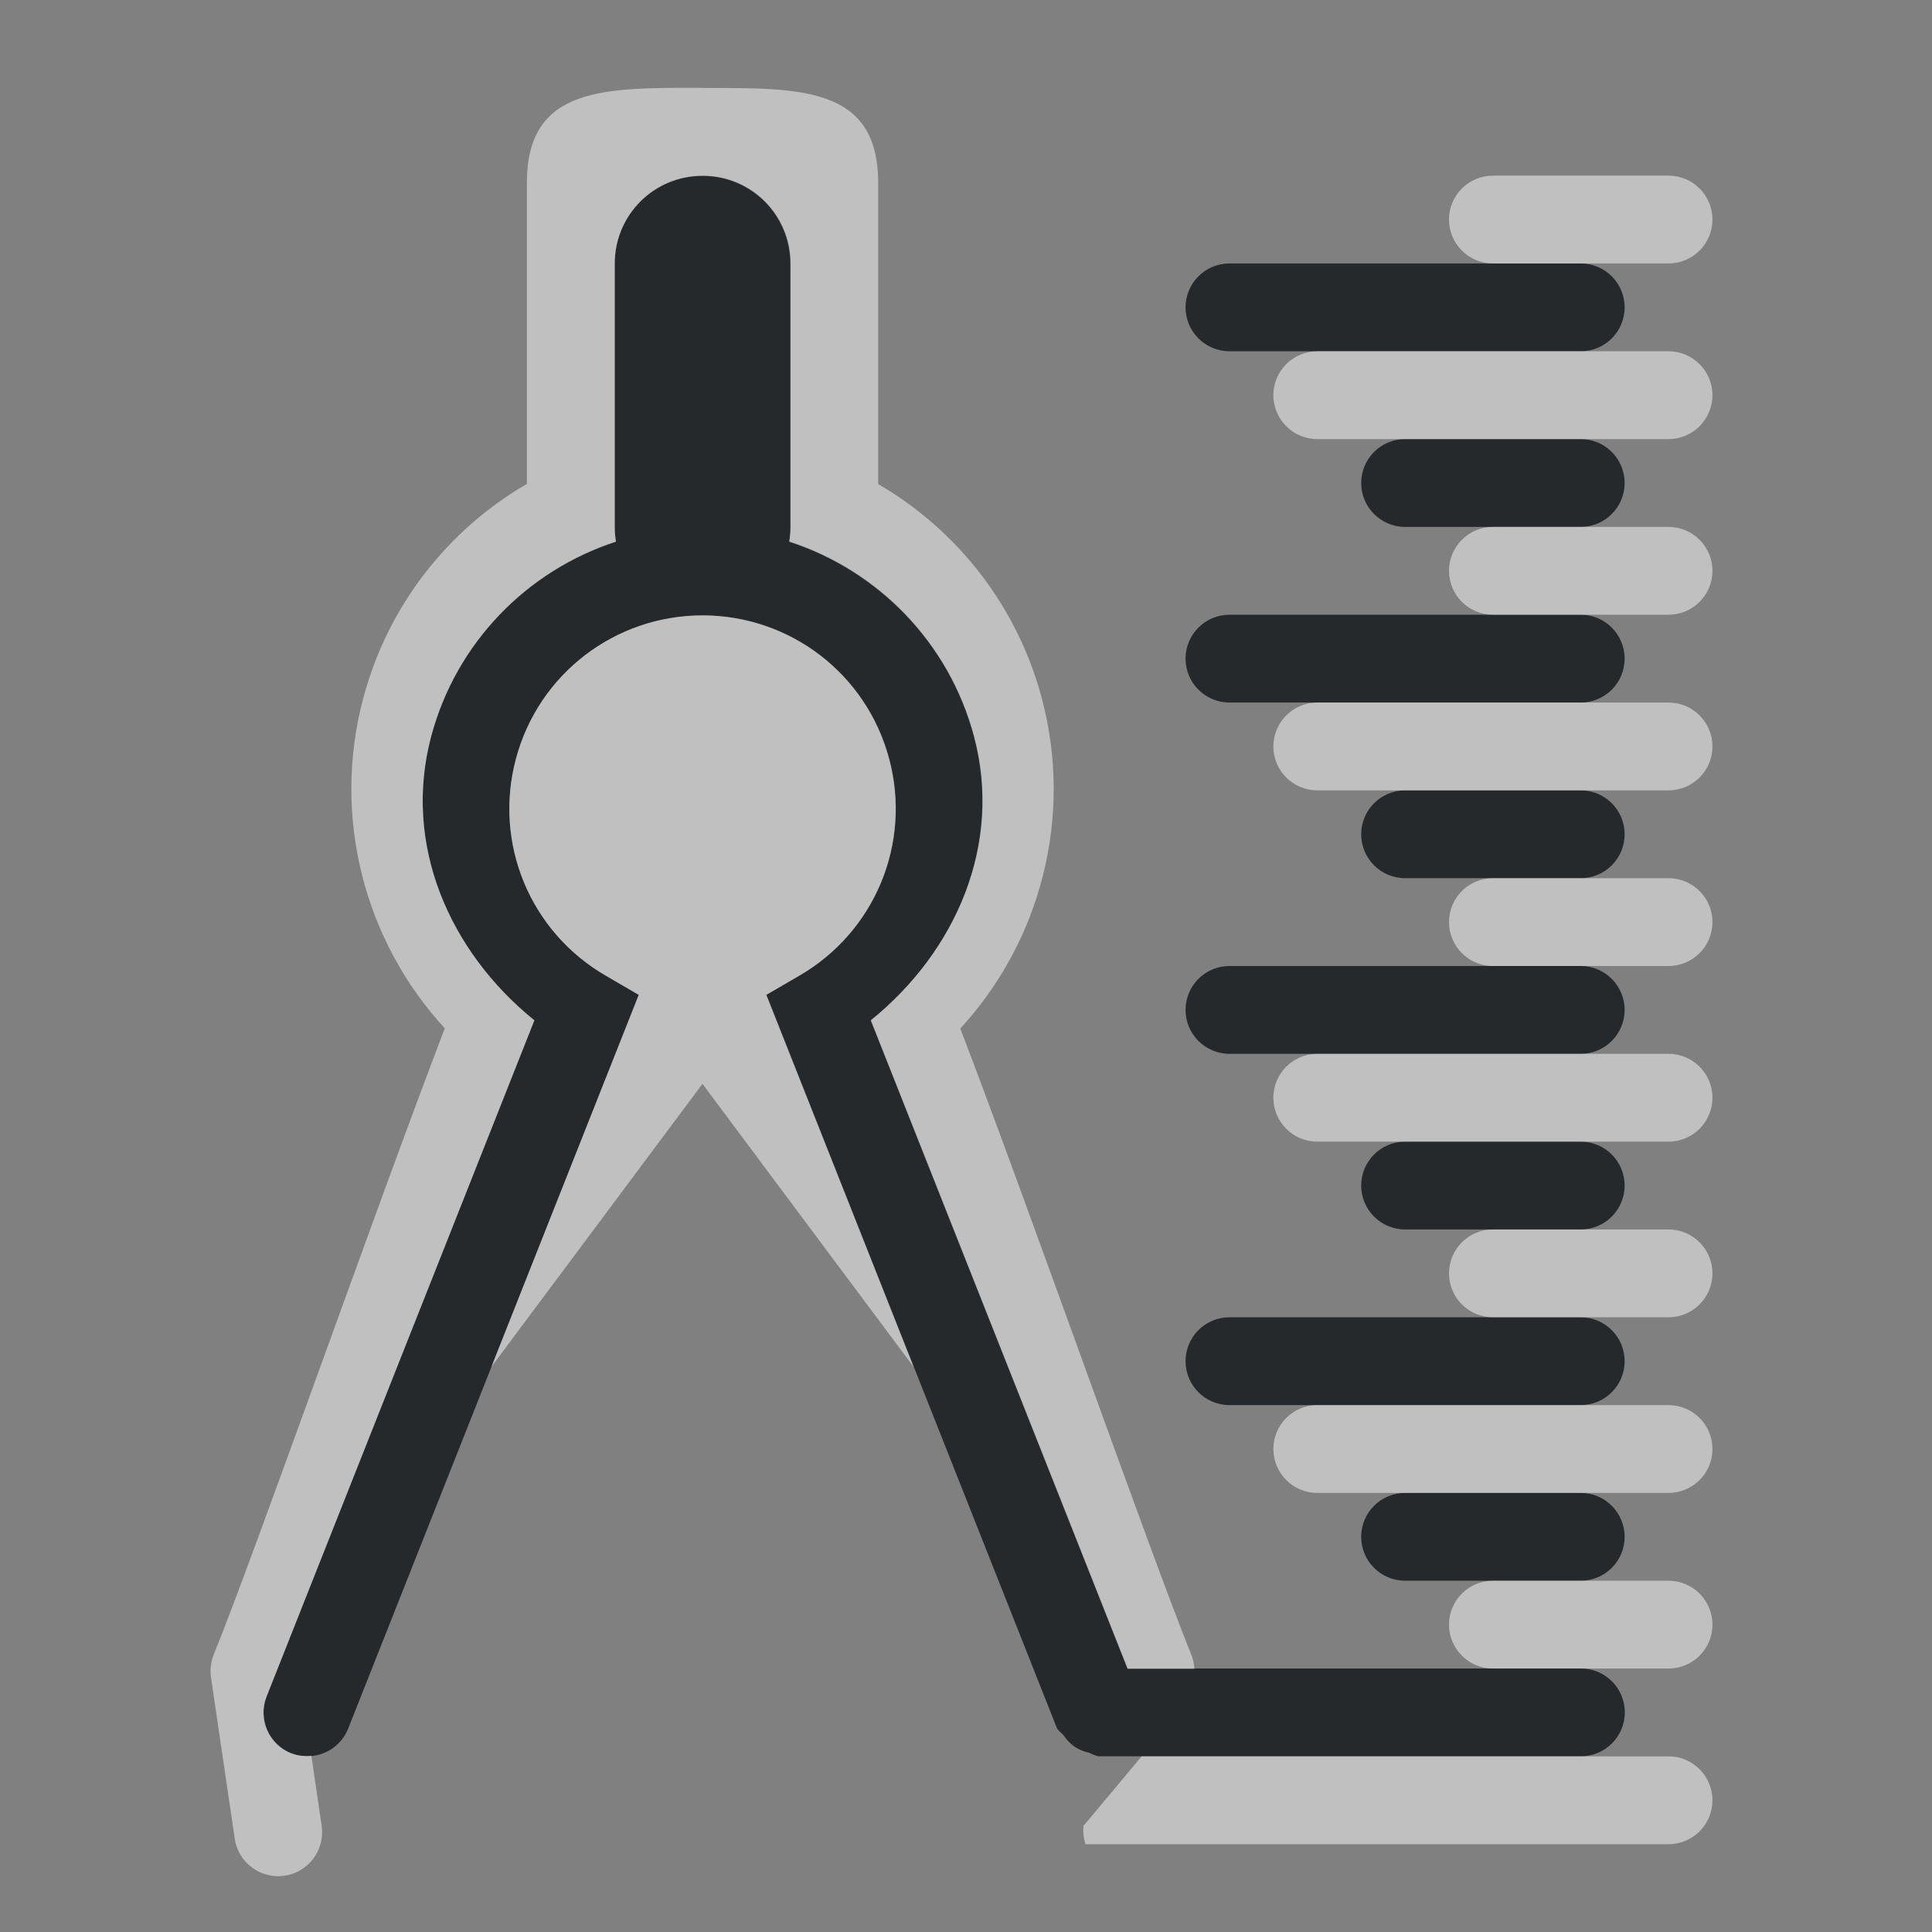 <?xml version="1.0" encoding="UTF-8"?>
<svg id="a" width="22" height="22" version="1.1" xmlns="http://www.w3.org/2000/svg" xmlns:cc="http://creativecommons.org/ns#" xmlns:dc="http://purl.org/dc/elements/1.1/" xmlns:rdf="http://www.w3.org/1999/02/22-rdf-syntax-ns#">
	<rect width="100%" height="100%" fill="#808080" stroke="none"/>
	<defs id="e">
		<style id="current-color-scheme" type="text/css">.ColorScheme-Text {color:#090d11;}.ColorScheme-Background{color:#ffffff;}</style>
	</defs>
	<path id="c" class="ColorScheme-Text" d="m8 2c-0.554 0-1 0.446-1 1v3c0 0.057 0.005 0.112 0.014 0.166-1.01 0.328-1.818 1.147-2.103 2.213-0.33 1.233 0.204 2.454 1.174 3.238l-3.049 7.699c-0.101 0.257 0.025 0.547 0.281 0.648 0.257 0.101 0.547-0.025 0.648-0.281l3.309-8.355-0.373-0.217c-0.864-0.499-1.284-1.509-1.025-2.473 0.258-0.964 1.127-1.631 2.125-1.631 0.998 0 1.867 0.667 2.125 1.631 0.258 0.964-0.161 1.974-1.025 2.473l-0.373 0.217 3.309 8.355c0.021 0.027 0.046 0.052 0.072 0.074 0.034 0.052 0.077 0.097 0.127 0.133 0.052 0.034 0.109 0.058 0.17 0.07 0.03 0.016 0.063 0.029 0.096 0.039h5.5c0.276 0 0.5-0.224 0.5-0.5s-0.224-0.5-0.5-0.5h-5.16l-2.924-7.383c0.97-0.784 1.504-2.005 1.174-3.238-0.286-1.066-1.094-1.885-2.103-2.213 0.009-0.054 0.014-0.109 0.014-0.166v-3c0-0.554-0.446-1-1-1zm6 1c-0.276 0-0.5 0.224-0.5 0.5s0.224 0.5 0.5 0.5h4c0.276 0 0.5-0.224 0.5-0.5s-0.224-0.5-0.5-0.5zm2 2c-0.276 0-0.5 0.224-0.5 0.5s0.224 0.5 0.5 0.5h2c0.276 0 0.5-0.224 0.5-0.5s-0.224-0.5-0.5-0.5zm-2 2c-0.276 0-0.5 0.224-0.5 0.5s0.224 0.5 0.5 0.5h4c0.276 0 0.5-0.224 0.5-0.5s-0.224-0.5-0.5-0.5zm2 2c-0.276 0-0.5 0.224-0.5 0.5s0.224 0.5 0.5 0.5h2c0.276 0 0.5-0.224 0.5-0.5s-0.224-0.5-0.5-0.5zm-2 2c-0.276 0-0.5 0.224-0.5 0.5s0.224 0.5 0.5 0.5h4c0.276 0 0.5-0.224 0.5-0.5s-0.224-0.5-0.5-0.5zm2 2c-0.276 0-0.5 0.224-0.5 0.5s0.224 0.5 0.5 0.5h2c0.276 0 0.5-0.224 0.5-0.5s-0.224-0.5-0.5-0.5zm-2 2c-0.276 0-0.5 0.224-0.5 0.5s0.224 0.5 0.5 0.5h4c0.276 0 0.5-0.224 0.5-0.5s-0.224-0.5-0.5-0.5zm2 2c-0.276 0-0.5 0.224-0.5 0.5s0.224 0.5 0.5 0.5h2c0.276 0 0.5-0.224 0.5-0.5s-0.224-0.5-0.5-0.5z" style="fill-opacity:.75;fill:currentColor"/>
	<path id="b" class="ColorScheme-Background" d="m8 1c-1.105 0-2-0.024-2 1.08v3.43c-0.896 0.52-1.582 1.383-1.863 2.438-0.362 1.355 0.015 2.77 0.928 3.762-0.772 2.011-2.15 5.942-2.631 7.131-0.034 0.083-0.044 0.173-0.031 0.262l0.27 1.834c0.04 0.274 0.295 0.463 0.568 0.422 0.273-0.04 0.461-0.294 0.422-0.566l-0.117-0.801c-0.077 0.009-0.155 7.1e-4 -0.229-0.025-0.257-0.101-0.383-0.392-0.281-0.648l3.049-7.699c-0.97-0.784-1.504-2.005-1.174-3.238 0.286-1.066 1.094-1.885 2.103-2.213-0.009-0.054-0.014-0.109-0.014-0.166v-3c0-0.554 0.446-1 1-1s1 0.446 1 1v3c0 0.057-0.005 0.112-0.014 0.166 1.01 0.328 1.818 1.147 2.103 2.213 0.33 1.233-0.204 2.454-1.174 3.238l2.924 7.383h0.762c-0.003-0.055-0.015-0.109-0.035-0.16-0.481-1.188-1.859-5.12-2.631-7.131 0.913-0.992 1.289-2.407 0.928-3.762-0.281-1.054-0.967-1.917-1.863-2.438v-3.43c0-1.105-0.895-1.08-2-1.08zm9 1c-0.276 0-0.5 0.224-0.5 0.5s0.224 0.5 0.5 0.5h2c0.276 0 0.5-0.224 0.5-0.5s-0.224-0.5-0.5-0.5zm-2 2c-0.276 0-0.5 0.224-0.5 0.5s0.224 0.5 0.5 0.5h4c0.276 0 0.5-0.224 0.5-0.5s-0.224-0.5-0.5-0.5zm2 2c-0.276 0-0.5 0.224-0.5 0.5s0.224 0.5 0.5 0.5h2c0.276 0 0.5-0.224 0.5-0.5s-0.224-0.5-0.5-0.5zm-9 1.008c-0.998 0-1.867 0.667-2.125 1.631-0.258 0.964 0.161 1.974 1.025 2.473l0.373 0.217-1.678 4.236 2.404-3.223 2.404 3.223-1.678-4.236 0.373-0.217c0.864-0.499 1.284-1.509 1.025-2.473-0.258-0.964-1.127-1.631-2.125-1.631zm7 0.992c-0.276 0-0.5 0.224-0.5 0.5s0.224 0.5 0.5 0.5h4c0.276 0 0.5-0.224 0.5-0.5s-0.224-0.5-0.5-0.5zm2 2c-0.276 0-0.5 0.224-0.5 0.5s0.224 0.5 0.5 0.5h2c0.276 0 0.5-0.224 0.5-0.5s-0.224-0.5-0.5-0.5zm-2 2c-0.276 0-0.5 0.224-0.5 0.5s0.224 0.5 0.5 0.5h4c0.276 0 0.5-0.224 0.5-0.5s-0.224-0.5-0.5-0.5zm2 2c-0.276 0-0.5 0.224-0.5 0.5s0.224 0.5 0.5 0.5h2c0.276 0 0.5-0.224 0.5-0.5s-0.224-0.5-0.5-0.5zm-2 2c-0.276 0-0.5 0.224-0.5 0.5s0.224 0.5 0.5 0.5h4c0.276 0 0.5-0.224 0.5-0.5s-0.224-0.5-0.5-0.5zm2 2c-0.276 0-0.5 0.224-0.5 0.5s0.224 0.5 0.5 0.5h2c0.276 0 0.5-0.224 0.5-0.5s-0.224-0.5-0.5-0.5zm-4 2-0.662 0.791c-0.007 0.071 8.95e-4 0.142 0.023 0.209h6.639c0.276 0 0.5-0.224 0.5-0.5s-0.224-0.5-0.5-0.5h-5.535z" style="fill-opacity:.5;fill:currentColor"/>
</svg>
